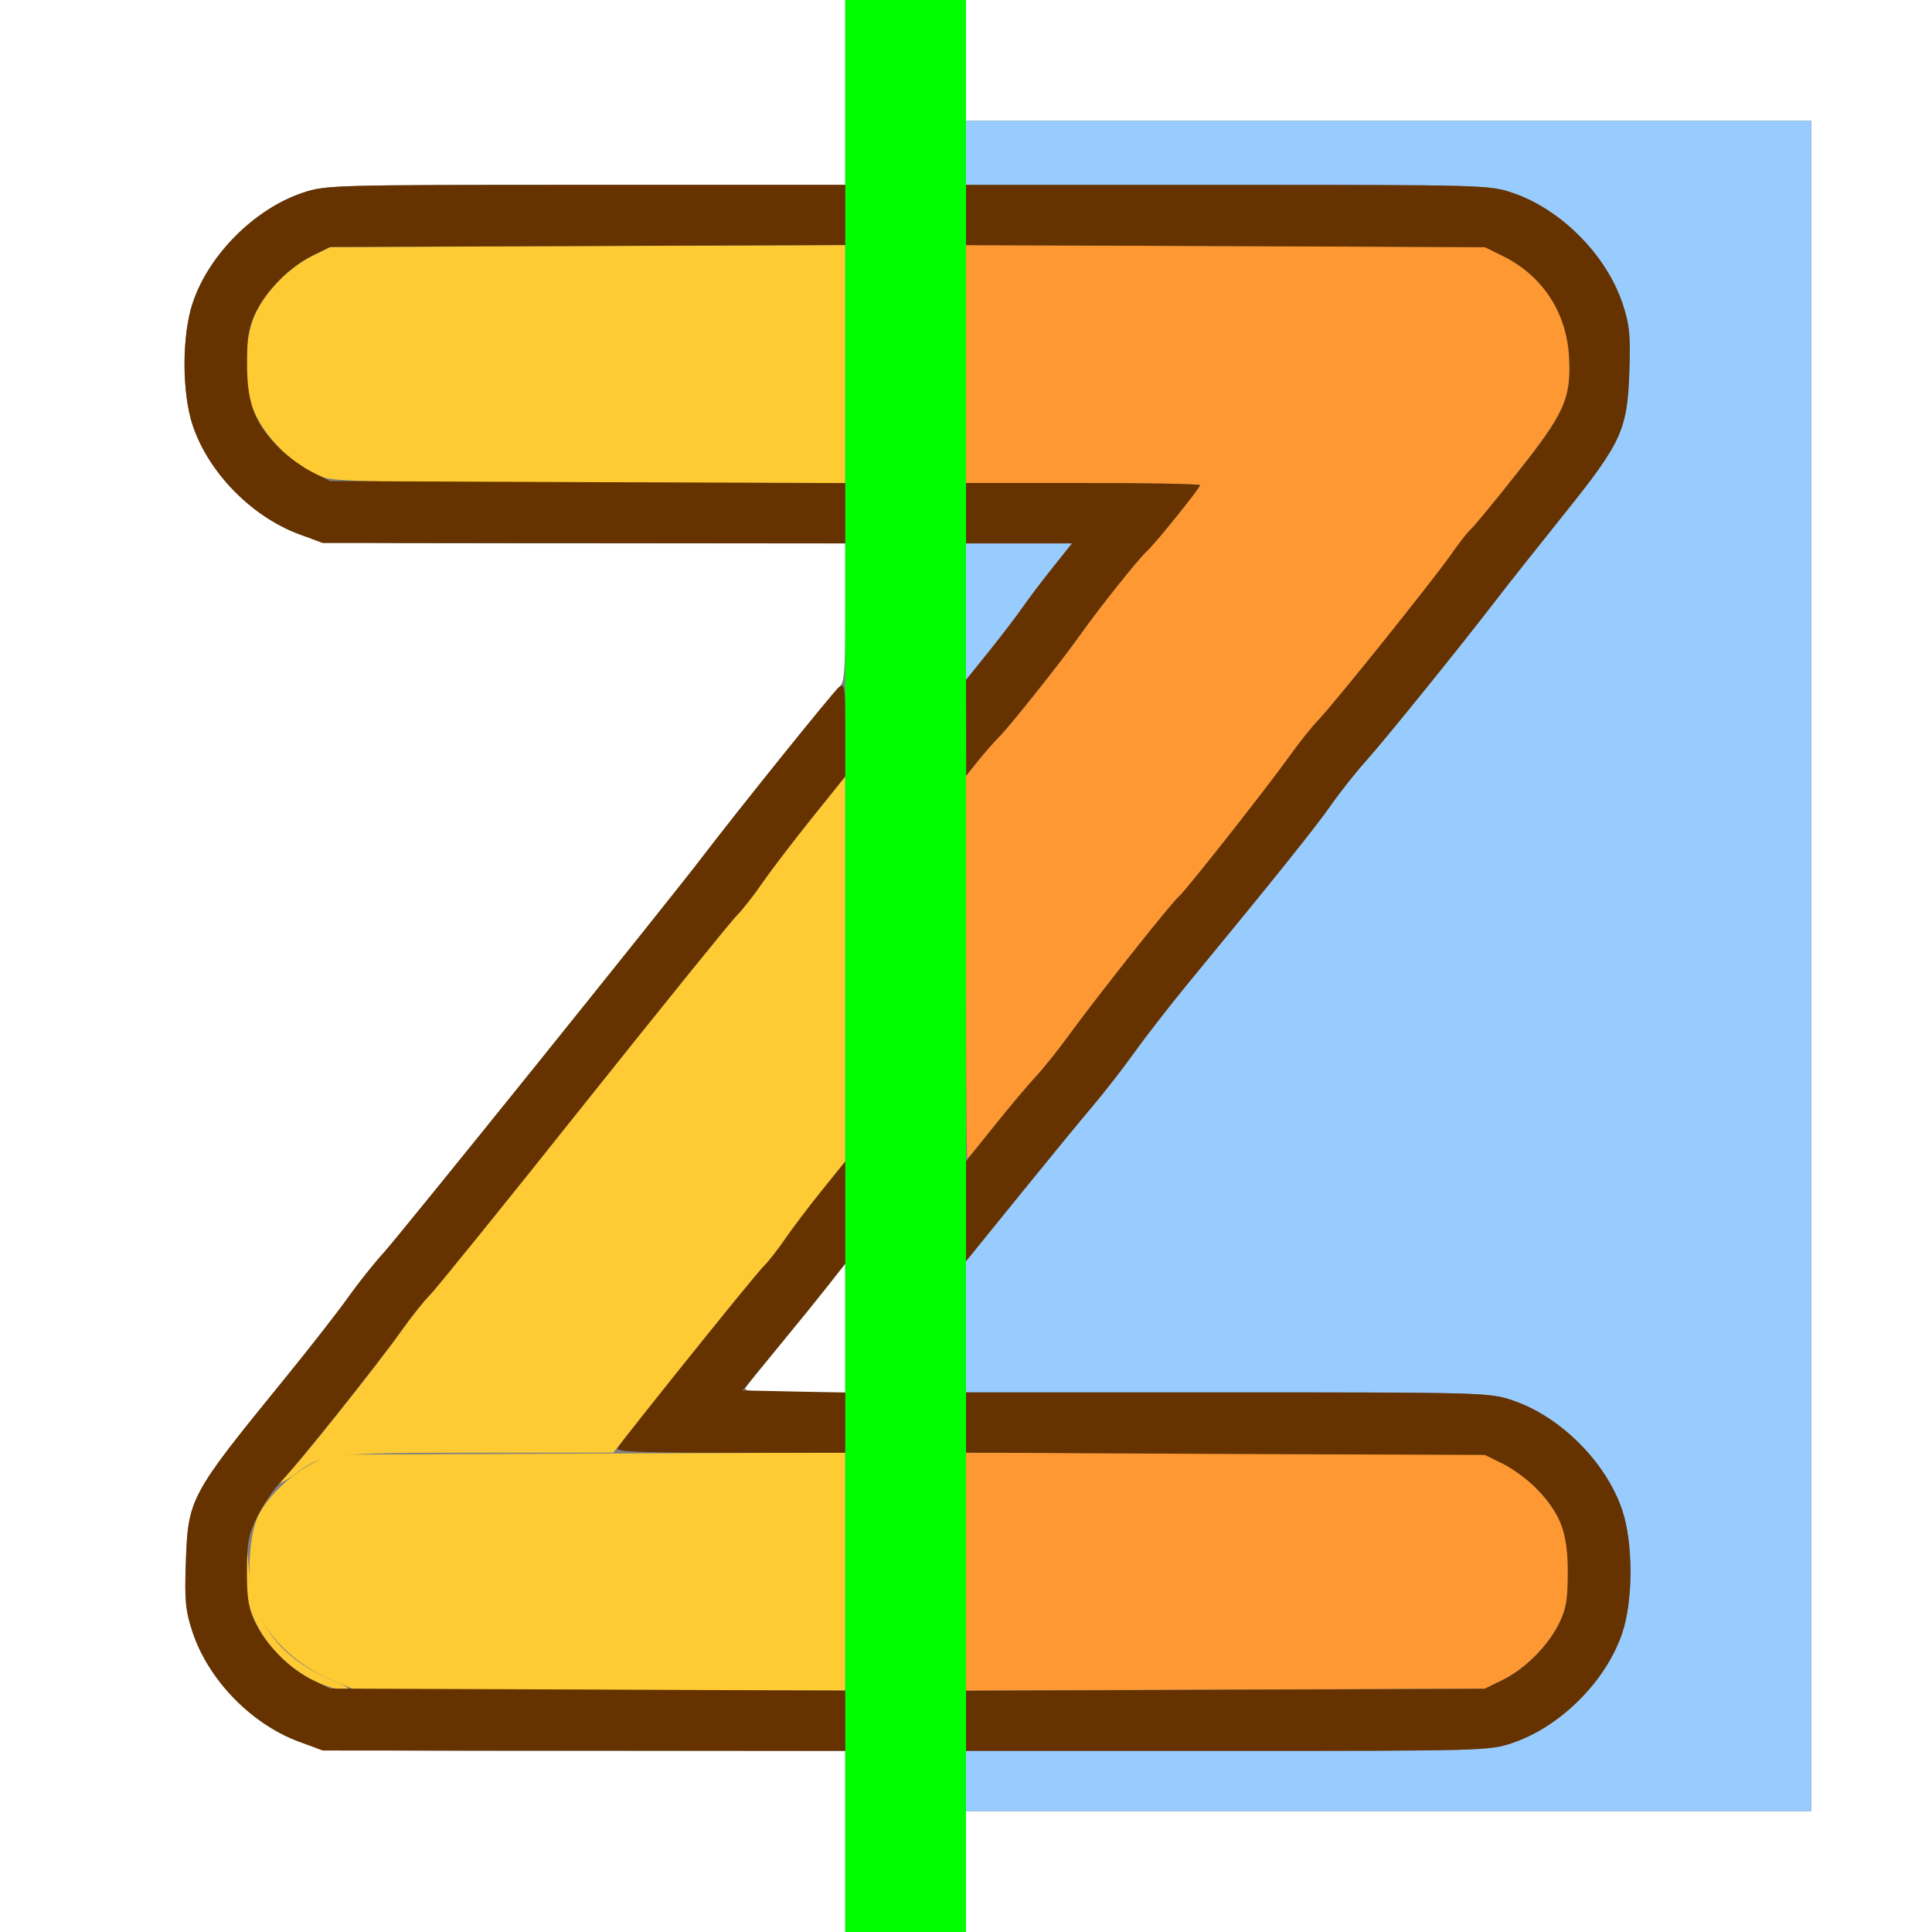<?xml version="1.0" encoding="UTF-8" standalone="no"?>
<!-- Created with Inkscape (http://www.inkscape.org/) -->

<svg
   xmlns:dc="http://purl.org/dc/elements/1.1/"
   xmlns:cc="http://creativecommons.org/ns#"
   xmlns:rdf="http://www.w3.org/1999/02/22-rdf-syntax-ns#"
   xmlns:svg="http://www.w3.org/2000/svg"
   xmlns="http://www.w3.org/2000/svg"
   xmlns:sodipodi="http://sodipodi.sourceforge.net/DTD/sodipodi-0.dtd"
   xmlns:inkscape="http://www.inkscape.org/namespaces/inkscape"
   version="1.1"
   id="svg2"
   width="16"
   height="16"
   viewBox="0 0 16 16"
   sodipodi:docname="MIRROR_Z.svg"
   inkscape:version="0.92.4 (5da689c313, 2019-01-14)">
  <rect x="0" y="0" width="16" height="16" fill="#808080" stroke="none"/>
  <defs
     id="defs6" />
  <sodipodi:namedview
     pagecolor="#ffffff"
     bordercolor="#666666"
     borderopacity="1"
     objecttolerance="10"
     gridtolerance="10"
     guidetolerance="10"
     inkscape:pageopacity="0"
     inkscape:pageshadow="2"
     inkscape:window-width="828"
     inkscape:window-height="480"
     id="namedview4"
     showgrid="false"
     inkscape:zoom="14.75"
     inkscape:cx="8"
     inkscape:cy="8"
     inkscape:window-x="0"
     inkscape:window-y="0"
     inkscape:window-maximized="0"
     inkscape:current-layer="svg2" />
  <g
     id="MIRROR_Z">
    <path
       style="fill:#ffffff;stroke-width:0.031"
       d="M 0,8 V 0 H 3.5 7 V 0.766 1.531 H 4.85 c -2.102,0 -2.155,0.001 -2.345,0.066 -0.397,0.134 -0.774,0.511 -0.908,0.908 -0.092,0.272 -0.092,0.749 0,1.021 0.134,0.397 0.511,0.774 0.908,0.908 C 2.695,4.499 2.748,4.5 4.85,4.5 H 7 V 5.074 C 7,5.574 6.993,5.654 6.948,5.691 6.901,5.729 6.107,6.716 5.812,7.103 5.532,7.47 3.316,10.222 3.182,10.371 c -0.084,0.092 -0.218,0.261 -0.299,0.375 -0.081,0.114 -0.316,0.415 -0.522,0.669 -0.798,0.981 -0.803,0.99 -0.822,1.546 -0.01,0.298 -0.002,0.382 0.056,0.555 0.135,0.406 0.51,0.783 0.912,0.919 C 2.695,14.499 2.748,14.5 4.85,14.5 H 7 V 15.25 16 H 3.5 0 Z m 8,7.5 V 15 H 11.5 15 V 8 1 H 11.5 8 V 0.5 0 h 4 4 v 8 8 H 12 8 Z M 6.176,11.492 c 0.013,-0.021 0.137,-0.176 0.275,-0.344 0.139,-0.168 0.319,-0.39 0.4,-0.494 L 7,10.465 v 0.533 0.533 H 6.576 c -0.331,0 -0.419,-0.009 -0.4,-0.039 z"
       id="path831"
       inkscape:connector-curvature="0" />
    <path
       style="fill:#98cbfe;stroke-width:0.031"
       d="M 8,14.75 V 14.5 h 2.166 c 2.118,0 2.17,-0.002 2.36,-0.066 0.397,-0.134 0.774,-0.511 0.908,-0.908 0.092,-0.272 0.092,-0.749 0,-1.021 -0.134,-0.397 -0.511,-0.774 -0.908,-0.908 -0.19,-0.064 -0.242,-0.066 -2.36,-0.066 H 8 V 10.988 10.445 L 8.453,9.886 C 8.702,9.579 8.977,9.244 9.065,9.141 9.152,9.037 9.3,8.848 9.392,8.719 9.484,8.59 9.683,8.334 9.834,8.15 10.553,7.277 10.889,6.858 11.019,6.671 c 0.078,-0.112 0.209,-0.277 0.29,-0.367 0.15,-0.166 0.795,-0.964 1.081,-1.337 0.086,-0.112 0.336,-0.428 0.555,-0.701 0.487,-0.607 0.531,-0.704 0.548,-1.196 0.01,-0.298 0.002,-0.382 -0.056,-0.555 C 13.303,2.11 12.928,1.733 12.526,1.597 12.336,1.533 12.284,1.531 10.166,1.531 H 8 V 1.266 1 h 3.5 3.5 v 7 7 H 11.5 8 Z M 8,5.066 V 4.5 H 8.439 8.878 L 8.71,4.711 C 8.617,4.827 8.509,4.971 8.468,5.031 8.427,5.091 8.305,5.251 8.197,5.386 L 8,5.631 Z"
       id="path829"
       inkscape:connector-curvature="0" />
    <path
       style="fill:#fecb35;stroke-width:0.031"
       d="M 2.677,13.952 C 2.415,13.856 2.171,13.608 2.078,13.343 2.051,13.266 2.033,13.118 2.036,12.988 L 2.041,12.766 2.062,13 c 0.041,0.456 0.26,0.739 0.714,0.926 0.197,0.081 0.112,0.103 -0.099,0.026 z M 2.363,12.226 c 0.079,-0.065 0.751,-0.907 0.958,-1.2 C 3.402,10.912 3.508,10.778 3.556,10.729 3.605,10.681 4.178,9.973 4.828,9.156 5.479,8.34 6.052,7.631 6.101,7.582 6.15,7.533 6.244,7.413 6.31,7.316 6.376,7.22 6.558,6.981 6.715,6.785 L 7,6.43 V 8.024 9.619 L 6.803,9.864 C 6.694,9.999 6.561,10.175 6.506,10.255 6.451,10.336 6.361,10.45 6.305,10.51 6.249,10.569 5.95,10.936 5.641,11.324 l -0.562,0.706 -1.129,3.18e-4 c -1.219,3.44e-4 -1.283,0.008 -1.5,0.173 -0.114,0.087 -0.189,0.106 -0.087,0.022 z"
       id="path827"
       inkscape:connector-curvature="0" />
    <path
       style="fill:#fecb32;stroke-width:0.031"
       d="m 2.776,13.926 c -0.347,-0.143 -0.6,-0.399 -0.682,-0.689 -0.051,-0.182 -0.028,-0.533 0.043,-0.681 0.077,-0.159 0.273,-0.348 0.45,-0.436 L 2.734,12.047 4.867,12.038 7,12.03 V 13.015 14 L 4.977,13.999 2.953,13.999 2.776,13.926 Z M 2.677,3.952 C 2.402,3.851 2.139,3.571 2.063,3.299 2.007,3.098 2.034,2.765 2.12,2.588 2.211,2.401 2.4,2.212 2.588,2.119 L 2.734,2.047 4.867,2.038 7,2.03 V 3.015 4 L 4.898,3.998 C 3.173,3.996 2.775,3.988 2.677,3.952 Z"
       id="path825"
       inkscape:connector-curvature="0" />
    <path
       style="fill:#fe9832;stroke-width:0.031"
       d="m 8,13.016 v -0.986 l 2.148,0.008 2.148,0.008 0.147,0.072 c 0.187,0.092 0.376,0.281 0.469,0.469 0.059,0.12 0.072,0.197 0.072,0.428 0,0.231 -0.013,0.308 -0.072,0.428 -0.092,0.187 -0.281,0.376 -0.469,0.469 l -0.147,0.072 -2.148,0.008 L 8,14.001 Z M 8,8.011 V 6.428 L 8.115,6.284 C 8.178,6.205 8.253,6.12 8.282,6.094 8.35,6.032 8.797,5.47 8.951,5.25 9.1,5.039 9.429,4.626 9.5,4.562 9.568,4.501 9.938,4.041 9.938,4.018 9.938,4.008 9.502,4 8.969,4 H 8 V 3.015 2.03 l 2.148,0.008 2.148,0.008 0.147,0.072 c 0.331,0.163 0.532,0.469 0.551,0.839 0.018,0.341 -0.037,0.464 -0.432,0.961 C 12.375,4.157 12.202,4.367 12.178,4.386 12.155,4.406 12.082,4.499 12.016,4.594 11.863,4.812 11.05,5.826 10.919,5.962 10.865,6.018 10.759,6.15 10.684,6.256 10.501,6.513 9.816,7.382 9.763,7.425 9.707,7.47 9.094,8.243 8.868,8.552 8.77,8.687 8.634,8.857 8.566,8.93 8.497,9.004 8.346,9.183 8.231,9.329 8.116,9.475 8.016,9.594 8.011,9.594 8.005,9.594 8,8.882 8,8.011 Z"
       id="path823"
       inkscape:connector-curvature="0" />
    <path
       style="fill:#00fe00;stroke-width:0.031"
       d="M 7,8 V 0 H 7.5 8 v 8 8 H 7.5 7 Z"
       id="path821"
       inkscape:connector-curvature="0" />
    <path
       style="fill:#653200;stroke-width:0.031"
       d="M 2.477,14.424 C 2.079,14.277 1.726,13.913 1.594,13.515 c -0.057,-0.173 -0.066,-0.257 -0.056,-0.555 0.019,-0.555 0.024,-0.565 0.822,-1.546 0.207,-0.254 0.442,-0.555 0.522,-0.669 0.081,-0.114 0.215,-0.283 0.299,-0.375 C 3.316,10.222 5.532,7.47 5.812,7.103 6.107,6.716 6.901,5.729 6.948,5.691 6.996,5.652 7,5.677 7,6.039 V 6.43 L 6.715,6.785 C 6.558,6.981 6.376,7.22 6.31,7.316 6.244,7.413 6.15,7.533 6.101,7.582 6.052,7.631 5.479,8.34 4.828,9.156 4.178,9.973 3.605,10.681 3.556,10.729 c -0.049,0.049 -0.155,0.182 -0.236,0.297 -0.183,0.259 -0.861,1.109 -1,1.252 -0.056,0.059 -0.141,0.185 -0.189,0.281 -0.074,0.151 -0.086,0.213 -0.086,0.456 0,0.231 0.013,0.308 0.072,0.428 0.092,0.187 0.281,0.376 0.469,0.469 l 0.147,0.072 2.133,0.008 L 7,14.001 V 14.251 14.5 L 4.836,14.498 2.672,14.497 2.477,14.424 Z M 8,14.251 v -0.249 l 2.148,-0.008 2.148,-0.008 0.147,-0.072 c 0.187,-0.092 0.376,-0.281 0.469,-0.469 0.059,-0.12 0.072,-0.197 0.072,-0.428 0,-0.329 -0.064,-0.494 -0.269,-0.699 -0.069,-0.069 -0.191,-0.157 -0.271,-0.197 l -0.147,-0.072 -2.148,-0.008 L 8,12.03 V 11.781 11.531 h 2.166 c 2.118,0 2.17,0.002 2.36,0.066 0.397,0.134 0.774,0.511 0.908,0.908 0.092,0.272 0.092,0.749 0,1.021 -0.134,0.397 -0.511,0.774 -0.908,0.908 C 12.336,14.499 12.284,14.5 10.166,14.5 H 8 Z M 5.114,11.992 c 0.046,-0.076 1.148,-1.446 1.213,-1.508 0.036,-0.034 0.114,-0.133 0.172,-0.219 0.059,-0.086 0.195,-0.267 0.304,-0.402 L 7,9.619 v 0.423 0.423 l -0.148,0.188 c -0.082,0.104 -0.273,0.34 -0.426,0.525 l -0.277,0.337 0.426,0.009 L 7,11.533 v 0.249 0.249 H 6.045 c -0.756,0 -0.95,-0.008 -0.931,-0.039 z M 8,10.031 V 9.617 L 8.241,9.316 C 8.374,9.151 8.527,8.97 8.581,8.913 8.635,8.857 8.762,8.698 8.863,8.559 9.093,8.244 9.706,7.47 9.763,7.425 9.816,7.382 10.501,6.513 10.684,6.256 10.759,6.15 10.865,6.018 10.919,5.962 11.05,5.826 11.863,4.812 12.016,4.594 12.082,4.499 12.155,4.406 12.178,4.386 12.202,4.367 12.375,4.157 12.563,3.92 12.958,3.422 13.013,3.3 12.995,2.959 12.975,2.588 12.775,2.282 12.444,2.119 L 12.297,2.047 10.148,2.038 8,2.03 V 1.781 1.531 h 2.166 c 2.118,0 2.17,0.001 2.36,0.066 0.402,0.136 0.777,0.514 0.912,0.919 0.057,0.173 0.066,0.257 0.056,0.555 -0.017,0.492 -0.061,0.589 -0.548,1.196 -0.219,0.273 -0.469,0.588 -0.555,0.701 -0.286,0.373 -0.931,1.171 -1.081,1.337 -0.081,0.09 -0.212,0.255 -0.29,0.367 C 10.889,6.858 10.553,7.277 9.834,8.15 9.683,8.334 9.484,8.59 9.392,8.719 9.3,8.848 9.152,9.037 9.065,9.141 8.977,9.244 8.702,9.579 8.453,9.886 L 8,10.445 Z M 8.001,6.027 8,5.631 8.197,5.386 C 8.305,5.251 8.427,5.091 8.468,5.031 8.509,4.971 8.617,4.827 8.71,4.711 L 8.878,4.5 H 8.439 8 V 4.25 4 H 8.969 C 9.502,4 9.938,4.008 9.938,4.018 9.938,4.041 9.568,4.501 9.5,4.562 9.429,4.626 9.1,5.039 8.951,5.25 8.802,5.462 8.354,6.025 8.267,6.11 c -0.035,0.035 -0.109,0.119 -0.165,0.188 L 8.002,6.422 8.001,6.027 Z M 2.477,4.424 C 2.084,4.278 1.728,3.916 1.597,3.526 c -0.092,-0.272 -0.092,-0.749 0,-1.021 C 1.731,2.108 2.108,1.731 2.505,1.597 2.695,1.533 2.748,1.531 4.85,1.531 H 7 v 0.249 0.249 l -2.133,0.008 -2.133,0.008 -0.147,0.072 c -0.187,0.092 -0.376,0.281 -0.469,0.469 -0.059,0.12 -0.072,0.197 -0.072,0.428 0,0.329 0.064,0.494 0.269,0.699 0.069,0.069 0.191,0.157 0.271,0.197 L 2.734,3.984 4.867,3.993 7,4.001 V 4.251 4.5 L 4.836,4.498 2.672,4.497 2.477,4.424 Z"
       id="path819"
       inkscape:connector-curvature="0" />
  </g>
</svg>
